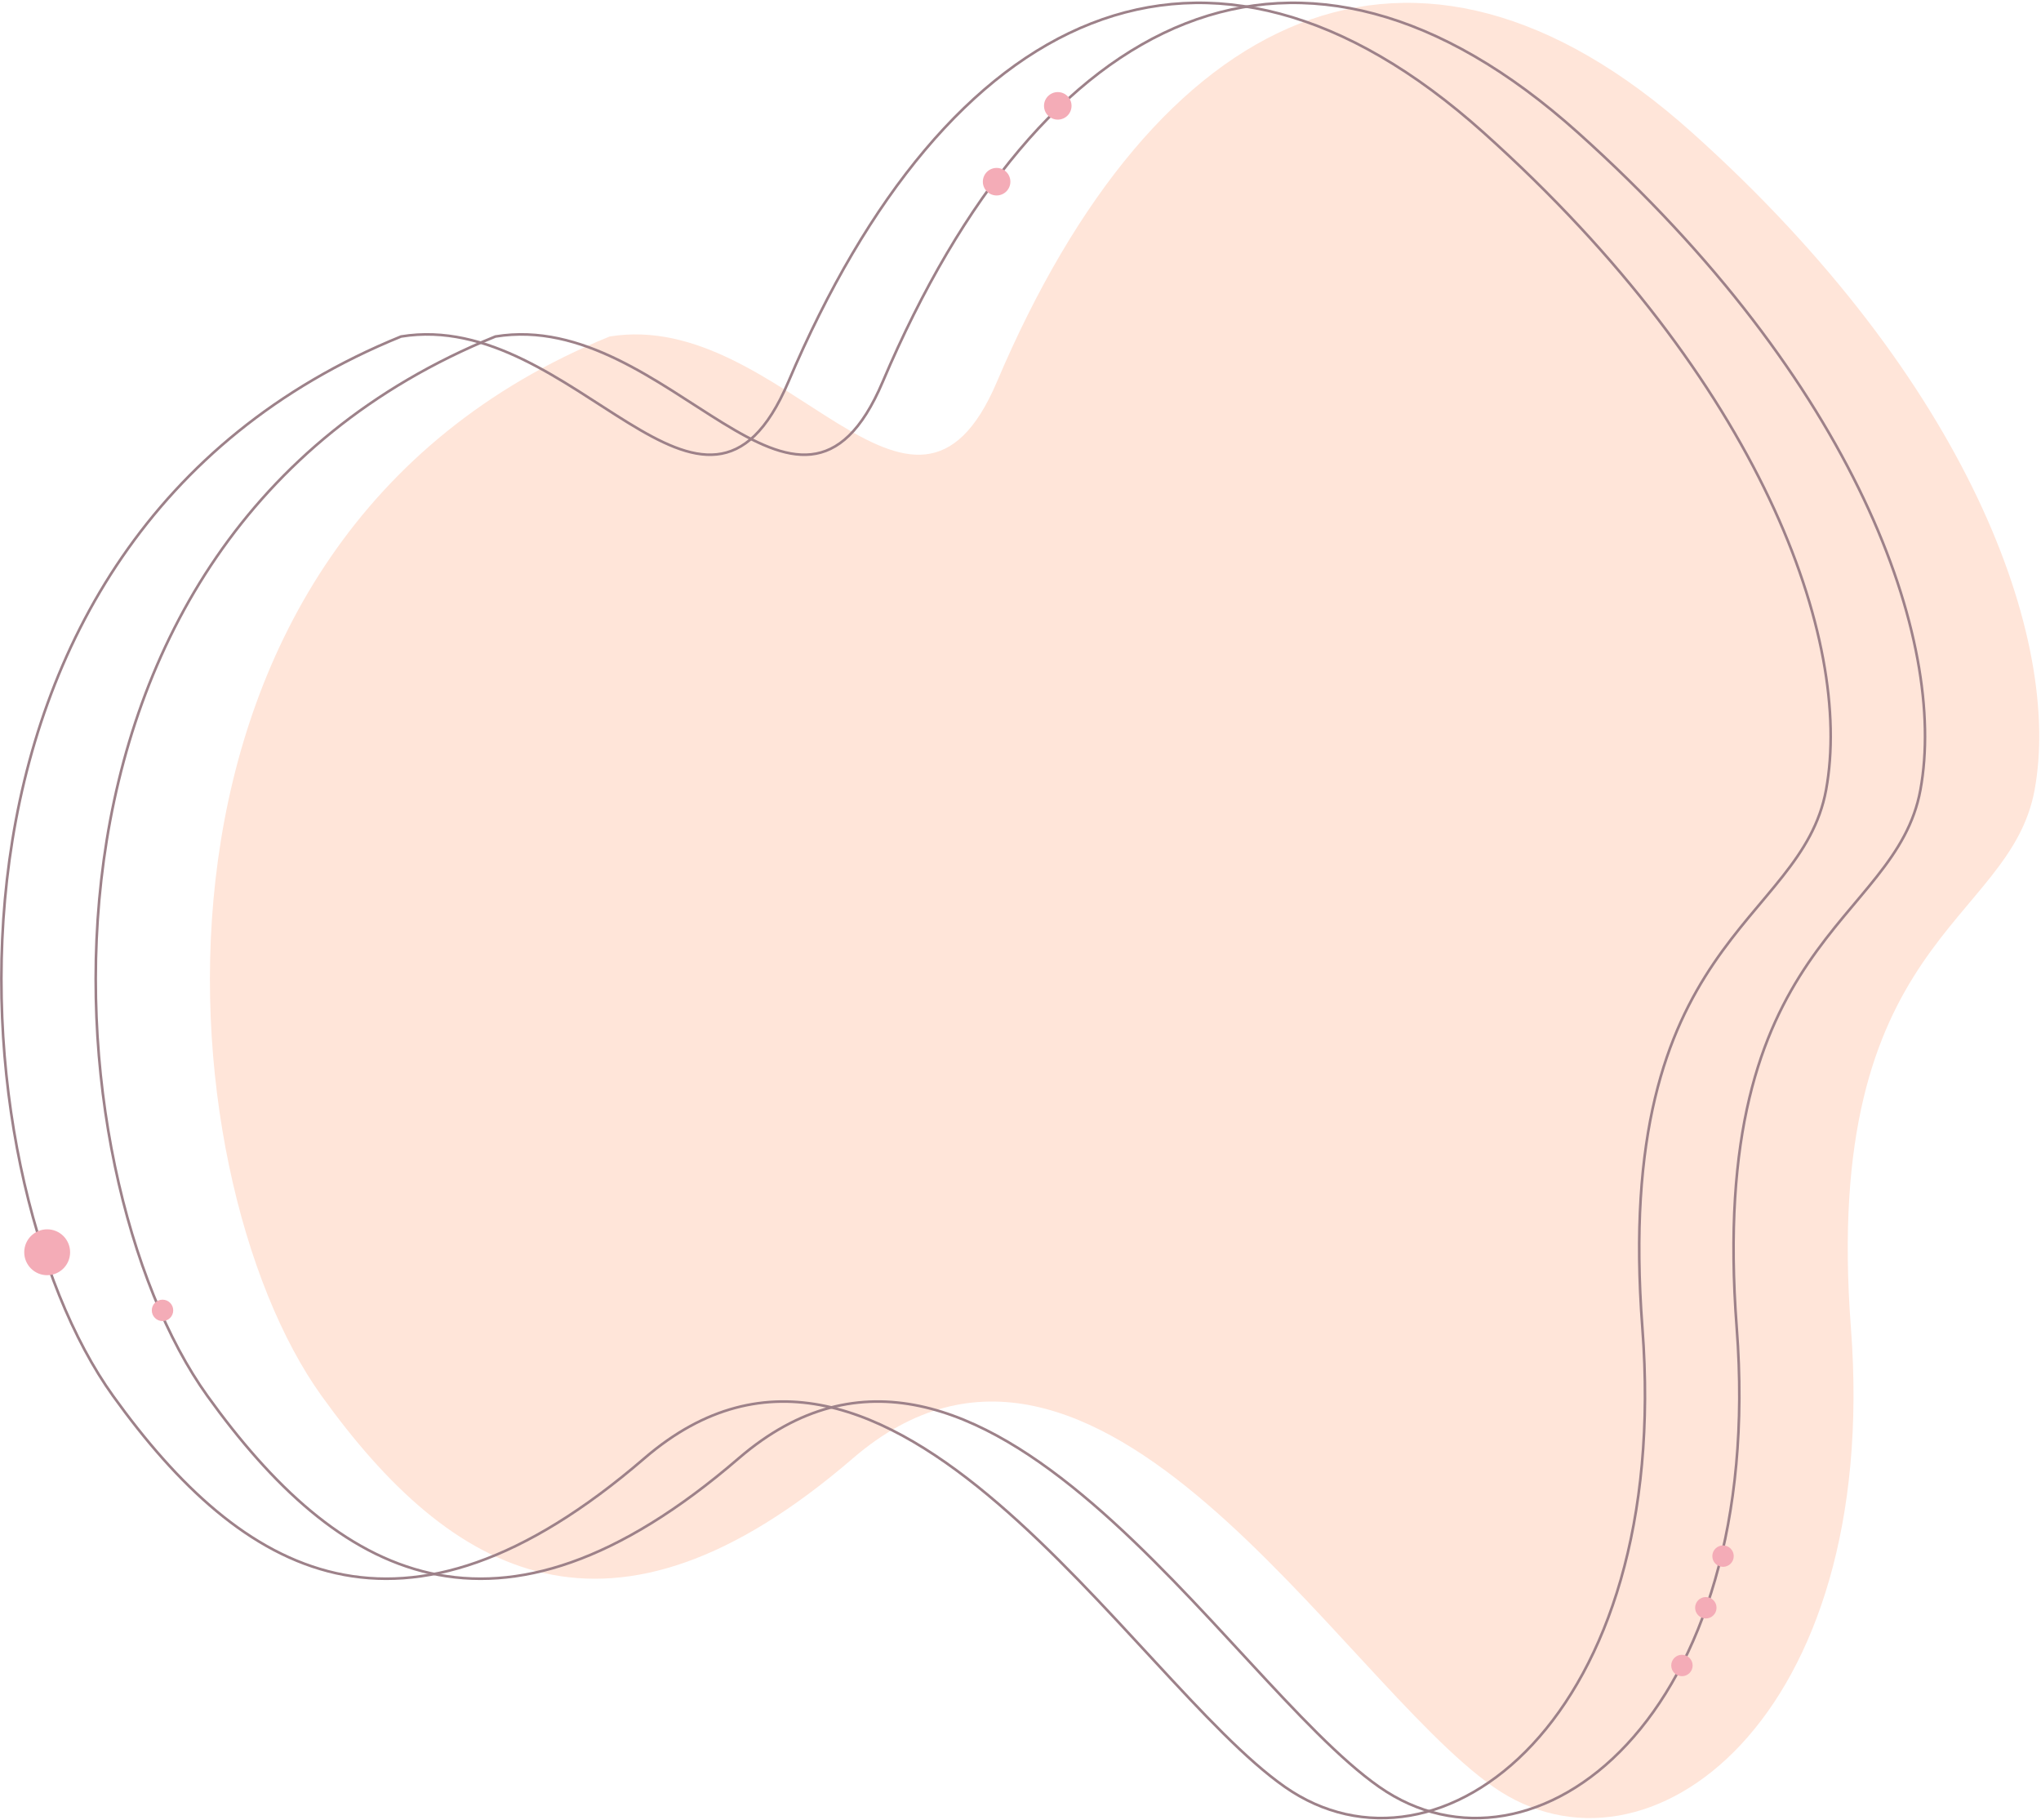<svg width="783" height="698" viewBox="0 0 783 698" fill="none" xmlns="http://www.w3.org/2000/svg">
<path d="M382.45 146.462C350.137 222.499 300.542 118.21 233.873 129.076C41.485 207.314 62.438 450.72 123.393 535.477C172.991 604.443 233.873 639.794 327.21 559.383C420.547 478.972 513.884 644.14 572.933 685.432C631.983 726.724 721.51 659.353 710.081 509.398C698.652 359.443 771.036 355.096 780.56 302.938C791.021 245.651 755.797 146.462 649.127 50.839C542.456 -44.785 443.405 3.027 382.45 146.462Z" fill="#FFE5D9"/>
<path d="M338.639 146.462C306.326 222.499 256.731 118.21 190.062 129.076C-2.326 207.314 18.628 450.72 79.582 535.477C129.18 604.443 190.062 639.794 283.399 559.383C376.736 478.972 470.073 644.14 529.122 685.432C588.172 726.724 677.699 659.353 666.27 509.398C654.841 359.443 727.225 355.096 736.749 302.938C747.21 245.651 711.986 146.462 605.316 50.839C498.645 -44.785 399.594 3.027 338.639 146.462Z" stroke="#9D8189"/>
<path d="M302.447 146.462C270.135 222.499 220.54 118.21 153.871 129.076C-38.517 207.314 -17.564 450.72 43.39 535.477C92.988 604.443 153.871 639.794 247.207 559.383C340.544 478.972 433.881 644.14 492.931 685.432C551.98 726.724 641.508 659.353 630.079 509.398C618.65 359.443 691.033 355.096 700.557 302.938C711.018 245.651 675.795 146.462 569.124 50.839C462.453 -44.785 363.402 3.027 302.447 146.462Z" stroke="#9D8189"/>
<circle r="8.8" transform="matrix(-1 0 0 1 18.096 480.346)" fill="#F4ACB7"/>
<circle r="4.107" transform="matrix(-1 0 0 1 62.346 502.639)" fill="#F4ACB7"/>
<circle r="4.107" transform="matrix(-1 0 0 1 654.417 616.709)" fill="#F4ACB7"/>
<circle r="4.107" transform="matrix(-1 0 0 1 645.25 638.854)" fill="#F4ACB7"/>
<circle r="4.107" transform="matrix(-1 0 0 1 661.017 596.909)" fill="#F4ACB7"/>
<circle r="5.28" transform="matrix(-1 0 0 1 382.335 69.695)" fill="#F4ACB7"/>
<circle r="5.28" transform="matrix(-1 0 0 1 405.801 40.605)" fill="#F4ACB7"/>
</svg>

